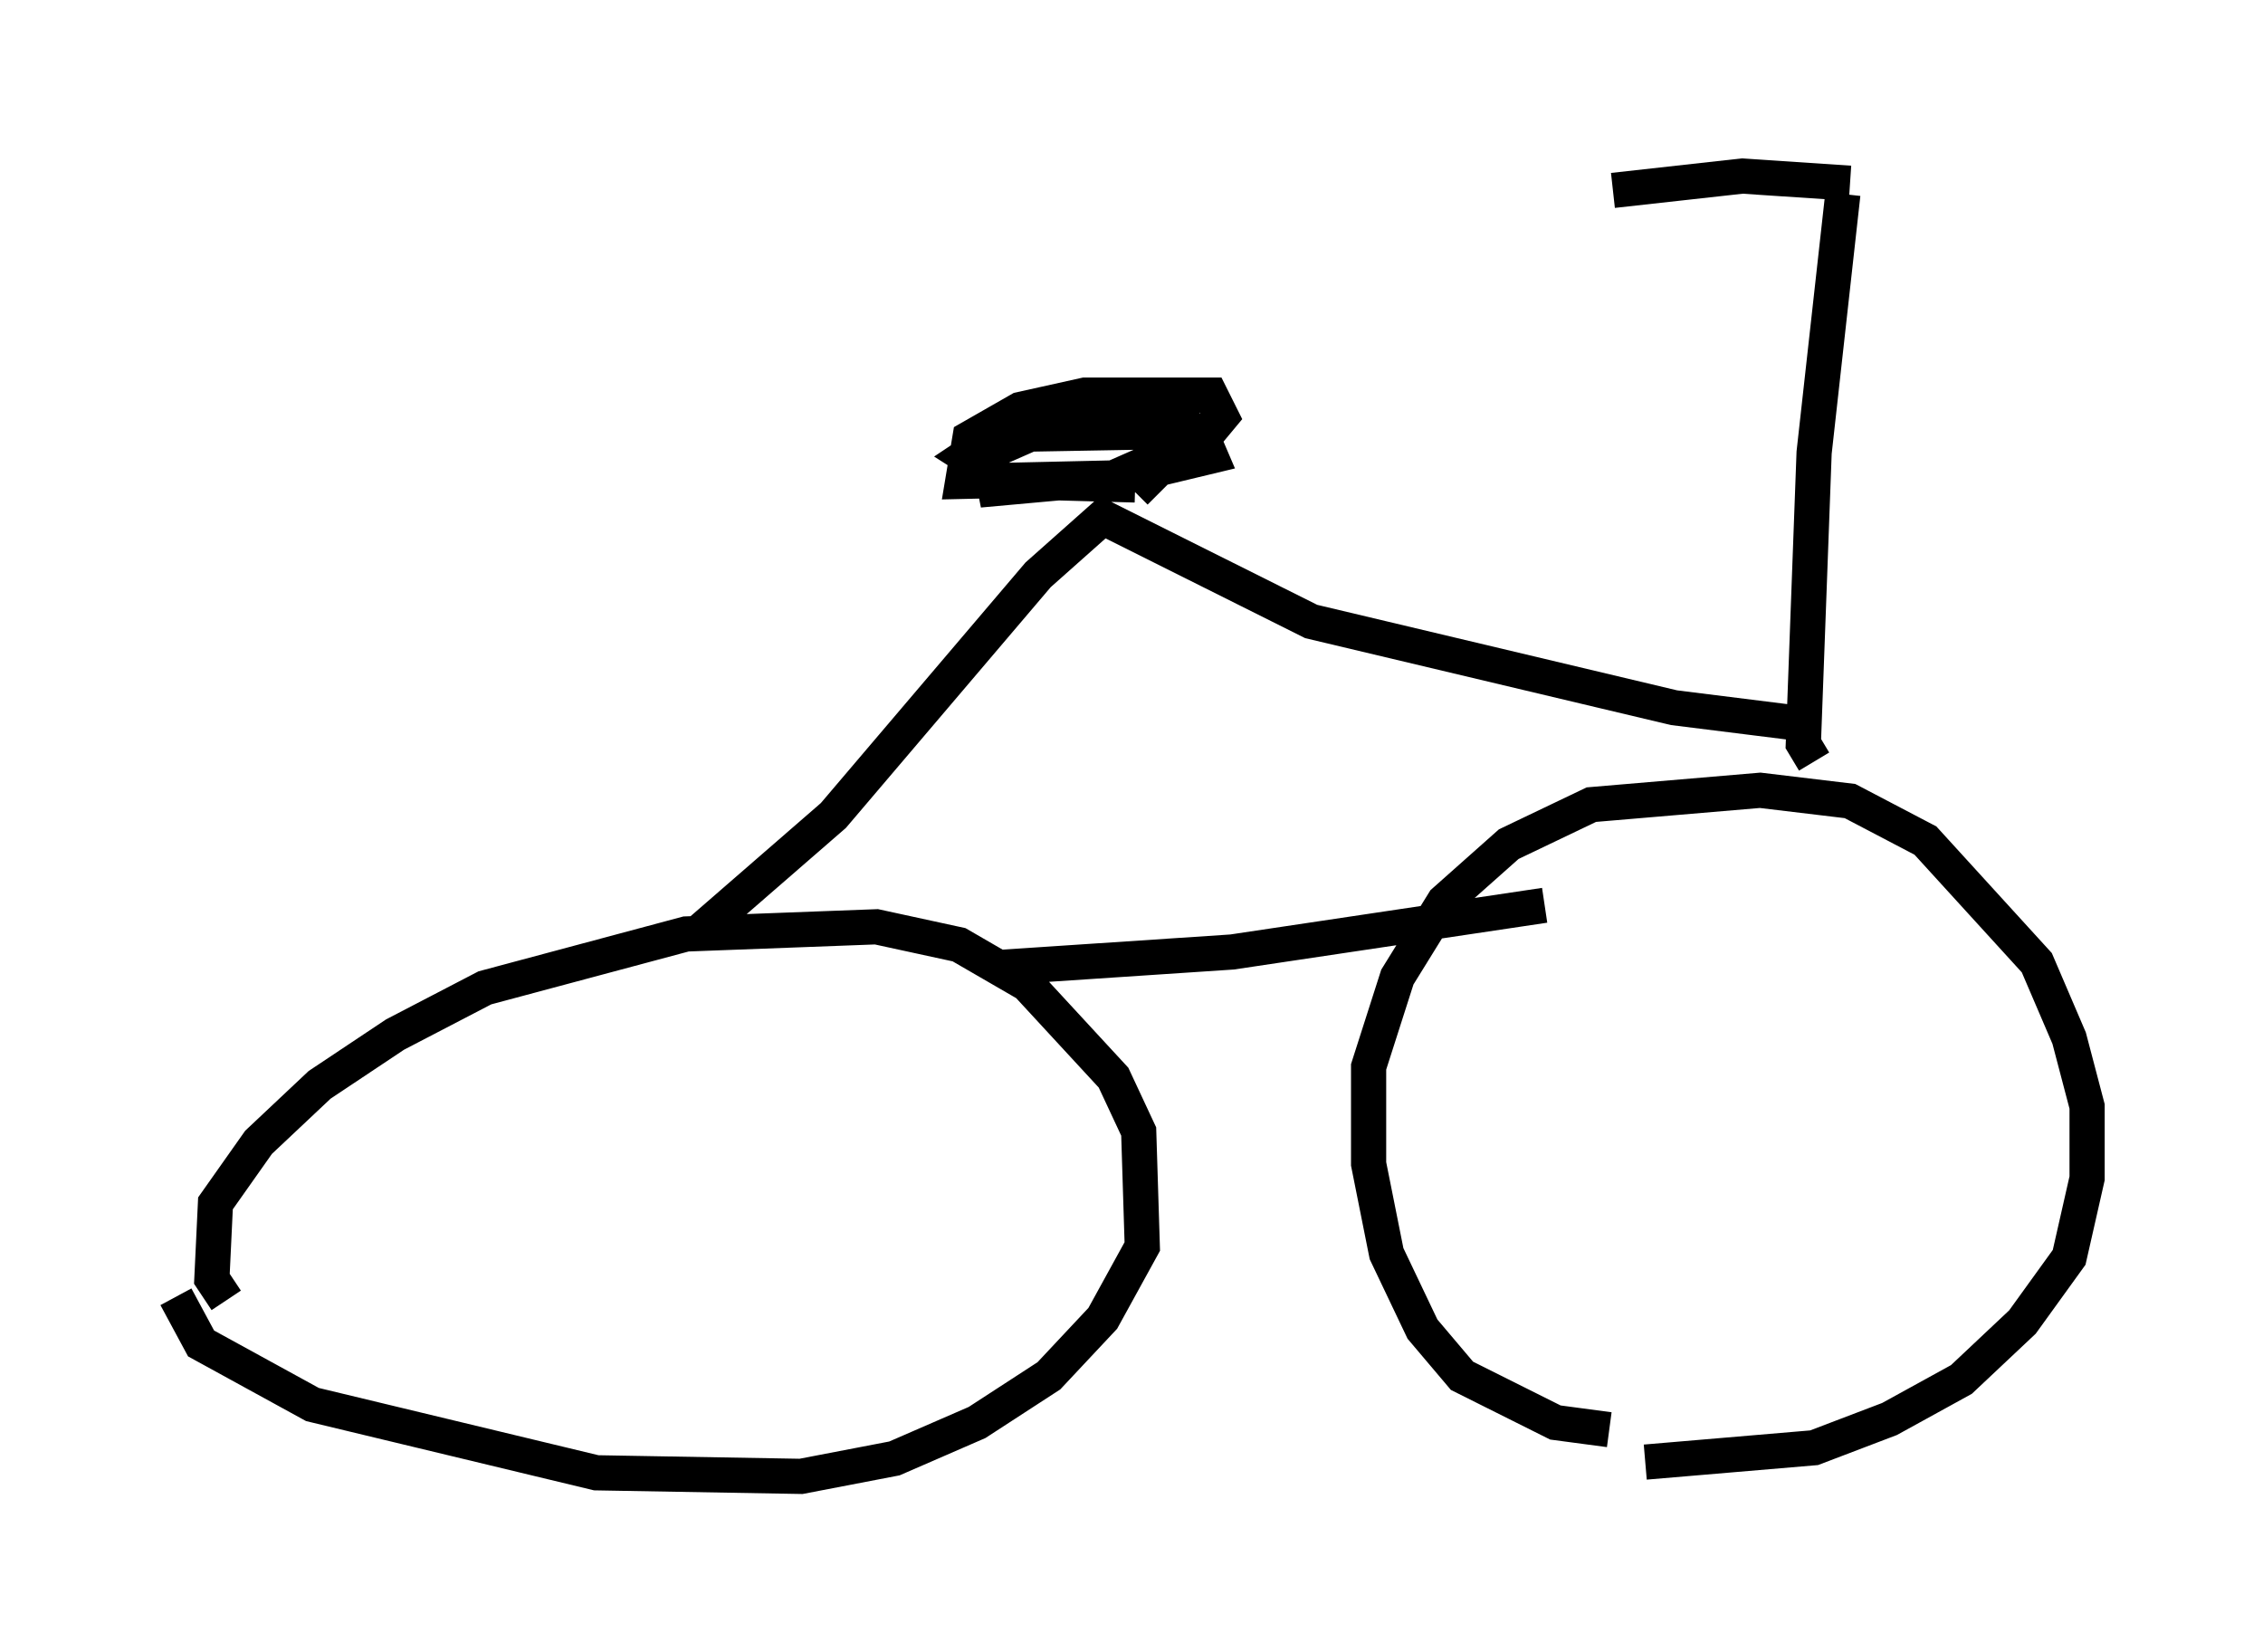 <?xml version="1.0" encoding="utf-8" ?>
<svg baseProfile="full" height="46.955" version="1.1" width="64.309" xmlns="http://www.w3.org/2000/svg" xmlns:ev="http://www.w3.org/2001/xml-events" xmlns:xlink="http://www.w3.org/1999/xlink"><defs /><rect fill="white" height="46.955" width="64.309" x="0" y="0" /><path d="M7.96, 37.463 m-1.531, -0.51 l-0.408, -0.613 0.102, -2.144 l1.225, -1.735 1.735, -1.633 l2.144, -1.429 2.552, -1.327 l5.717, -1.531 5.41, -0.204 l2.348, 0.51 1.94, 1.123 l2.45, 2.654 0.715, 1.531 l0.102, 3.267 -1.123, 2.042 l-1.531, 1.633 -2.042, 1.327 l-2.348, 1.021 -2.654, 0.51 l-5.819, -0.102 -8.065, -1.94 l-3.165, -1.735 -0.715, -1.327 m40.732, 3.777 l-1.531, -0.204 -2.654, -1.327 l-1.123, -1.327 -1.021, -2.144 l-0.51, -2.552 0.0, -2.756 l0.817, -2.552 1.327, -2.144 l1.838, -1.633 2.348, -1.123 l4.798, -0.408 2.552, 0.306 l2.144, 1.123 3.165, 3.471 l0.919, 2.144 0.51, 1.94 l0.0, 2.042 -0.51, 2.246 l-1.327, 1.838 -1.735, 1.633 l-2.042, 1.123 -2.144, 0.817 l-4.798, 0.408 m-17.252, -13.475 l-0.613, -0.613 6.125, -0.408 l8.881, -1.327 m-24.092, 0.817 l3.879, -3.369 5.819, -6.84 l1.838, -1.633 5.921, 2.96 l10.311, 2.45 4.083, 0.51 m-19.396, -6.84 l-3.675, -0.102 -1.123, -0.715 l0.919, -0.613 5.717, -0.102 l0.306, 0.715 -2.552, 0.613 l-4.492, 0.102 0.204, -1.225 l1.429, -0.817 1.838, -0.408 l3.573, 0.0 0.306, 0.613 l-0.51, 0.613 -2.552, 1.123 l-3.369, 0.306 -0.204, -1.021 l2.552, -1.123 2.96, -0.204 l0.0, 1.123 -1.327, 1.327 m19.294, 7.656 l-0.306, -0.51 0.306, -8.269 l0.817, -7.35 m0.204, -0.306 l-3.063, -0.204 -3.675, 0.408 " fill="none" stroke="black" stroke-width="1" /></svg>